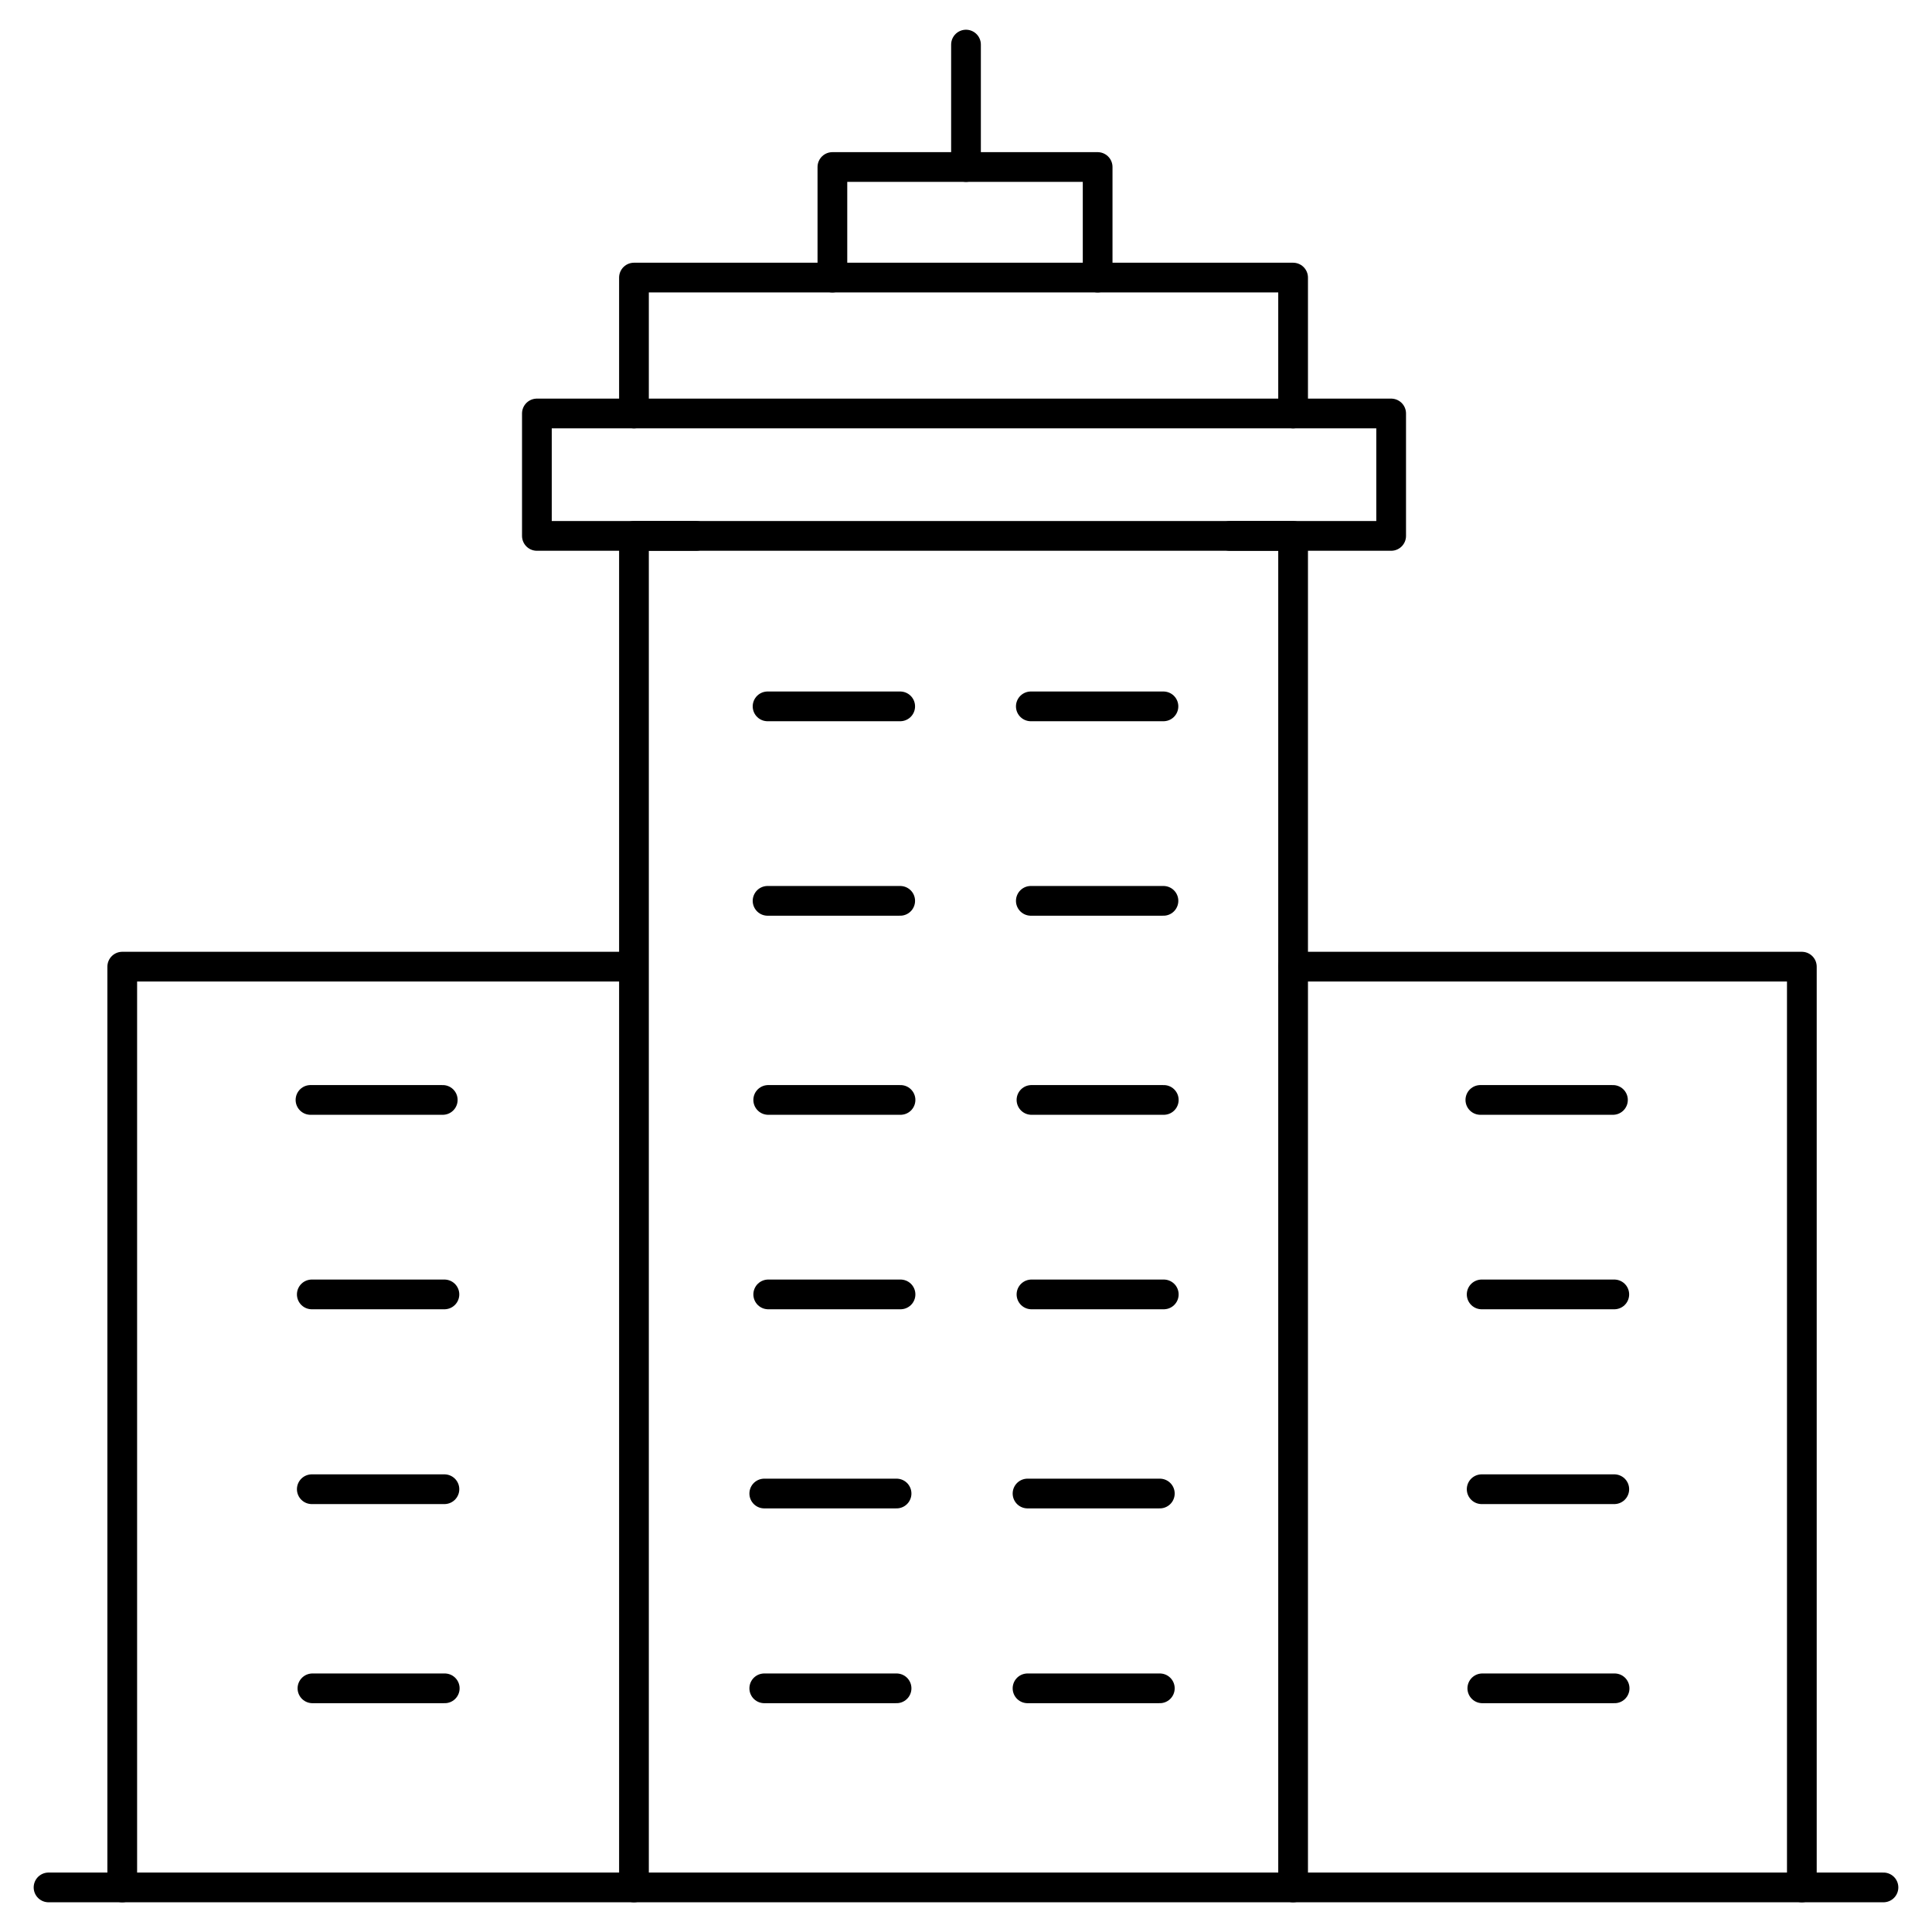 <svg width="65" height="65" viewBox="0 0 65 65" fill="none" xmlns="http://www.w3.org/2000/svg">
<path d="M63.367 63.5H1.633" stroke="black" stroke-linecap="round" stroke-linejoin="round"/>
<path d="M21.329 63.5V18.029H43.505V63.5" stroke="black" stroke-linecap="round" stroke-linejoin="round"/>
<path d="M4.113 63.5V32.522H21.229" stroke="black" stroke-linecap="round" stroke-linejoin="round"/>
<path d="M43.505 32.522H60.621V63.5" stroke="black" stroke-linecap="round" stroke-linejoin="round"/>
<path d="M23.421 18.03H18.063V13.911H46.804V18.03H41.379" stroke="black" stroke-linecap="round" stroke-linejoin="round"/>
<path d="M21.329 13.911V9.339H43.505V13.911" stroke="black" stroke-linecap="round" stroke-linejoin="round"/>
<path d="M28.005 9.339V5.619H36.929V9.339" stroke="black" stroke-linecap="round" stroke-linejoin="round"/>
<path d="M32.5 5.619V1.5" stroke="black" stroke-linecap="round" stroke-linejoin="round"/>
<path d="M10.446 37.006H14.896" stroke="black" stroke-linecap="round" stroke-linejoin="round"/>
<path d="M25.824 23.765H30.286" stroke="black" stroke-linecap="round" stroke-linejoin="round"/>
<path d="M34.681 23.765H39.143" stroke="black" stroke-linecap="round" stroke-linejoin="round"/>
<path d="M25.824 30.308H30.286" stroke="black" stroke-linecap="round" stroke-linejoin="round"/>
<path d="M34.681 30.308H39.143" stroke="black" stroke-linecap="round" stroke-linejoin="round"/>
<path d="M25.846 37.006H30.297" stroke="black" stroke-linecap="round" stroke-linejoin="round"/>
<path d="M34.703 37.006H39.154" stroke="black" stroke-linecap="round" stroke-linejoin="round"/>
<path d="M25.846 43.549H30.297" stroke="black" stroke-linecap="round" stroke-linejoin="round"/>
<path d="M34.703 43.549H39.154" stroke="black" stroke-linecap="round" stroke-linejoin="round"/>
<path d="M25.713 50.248H30.164" stroke="black" stroke-linecap="round" stroke-linejoin="round"/>
<path d="M34.57 50.248H39.021" stroke="black" stroke-linecap="round" stroke-linejoin="round"/>
<path d="M25.713 56.802H30.164" stroke="black" stroke-linecap="round" stroke-linejoin="round"/>
<path d="M34.57 56.802H39.021" stroke="black" stroke-linecap="round" stroke-linejoin="round"/>
<path d="M10.49 43.549H14.952" stroke="black" stroke-linecap="round" stroke-linejoin="round"/>
<path d="M10.49 50.103H14.952" stroke="black" stroke-linecap="round" stroke-linejoin="round"/>
<path d="M10.512 56.802H14.963" stroke="black" stroke-linecap="round" stroke-linejoin="round"/>
<path d="M49.805 37.006H54.266" stroke="black" stroke-linecap="round" stroke-linejoin="round"/>
<path d="M49.849 43.549H54.311" stroke="black" stroke-linecap="round" stroke-linejoin="round"/>
<path d="M49.849 50.103H54.311" stroke="black" stroke-linecap="round" stroke-linejoin="round"/>
<path d="M49.871 56.802H54.322" stroke="black" stroke-linecap="round" stroke-linejoin="round"/>
</svg>
